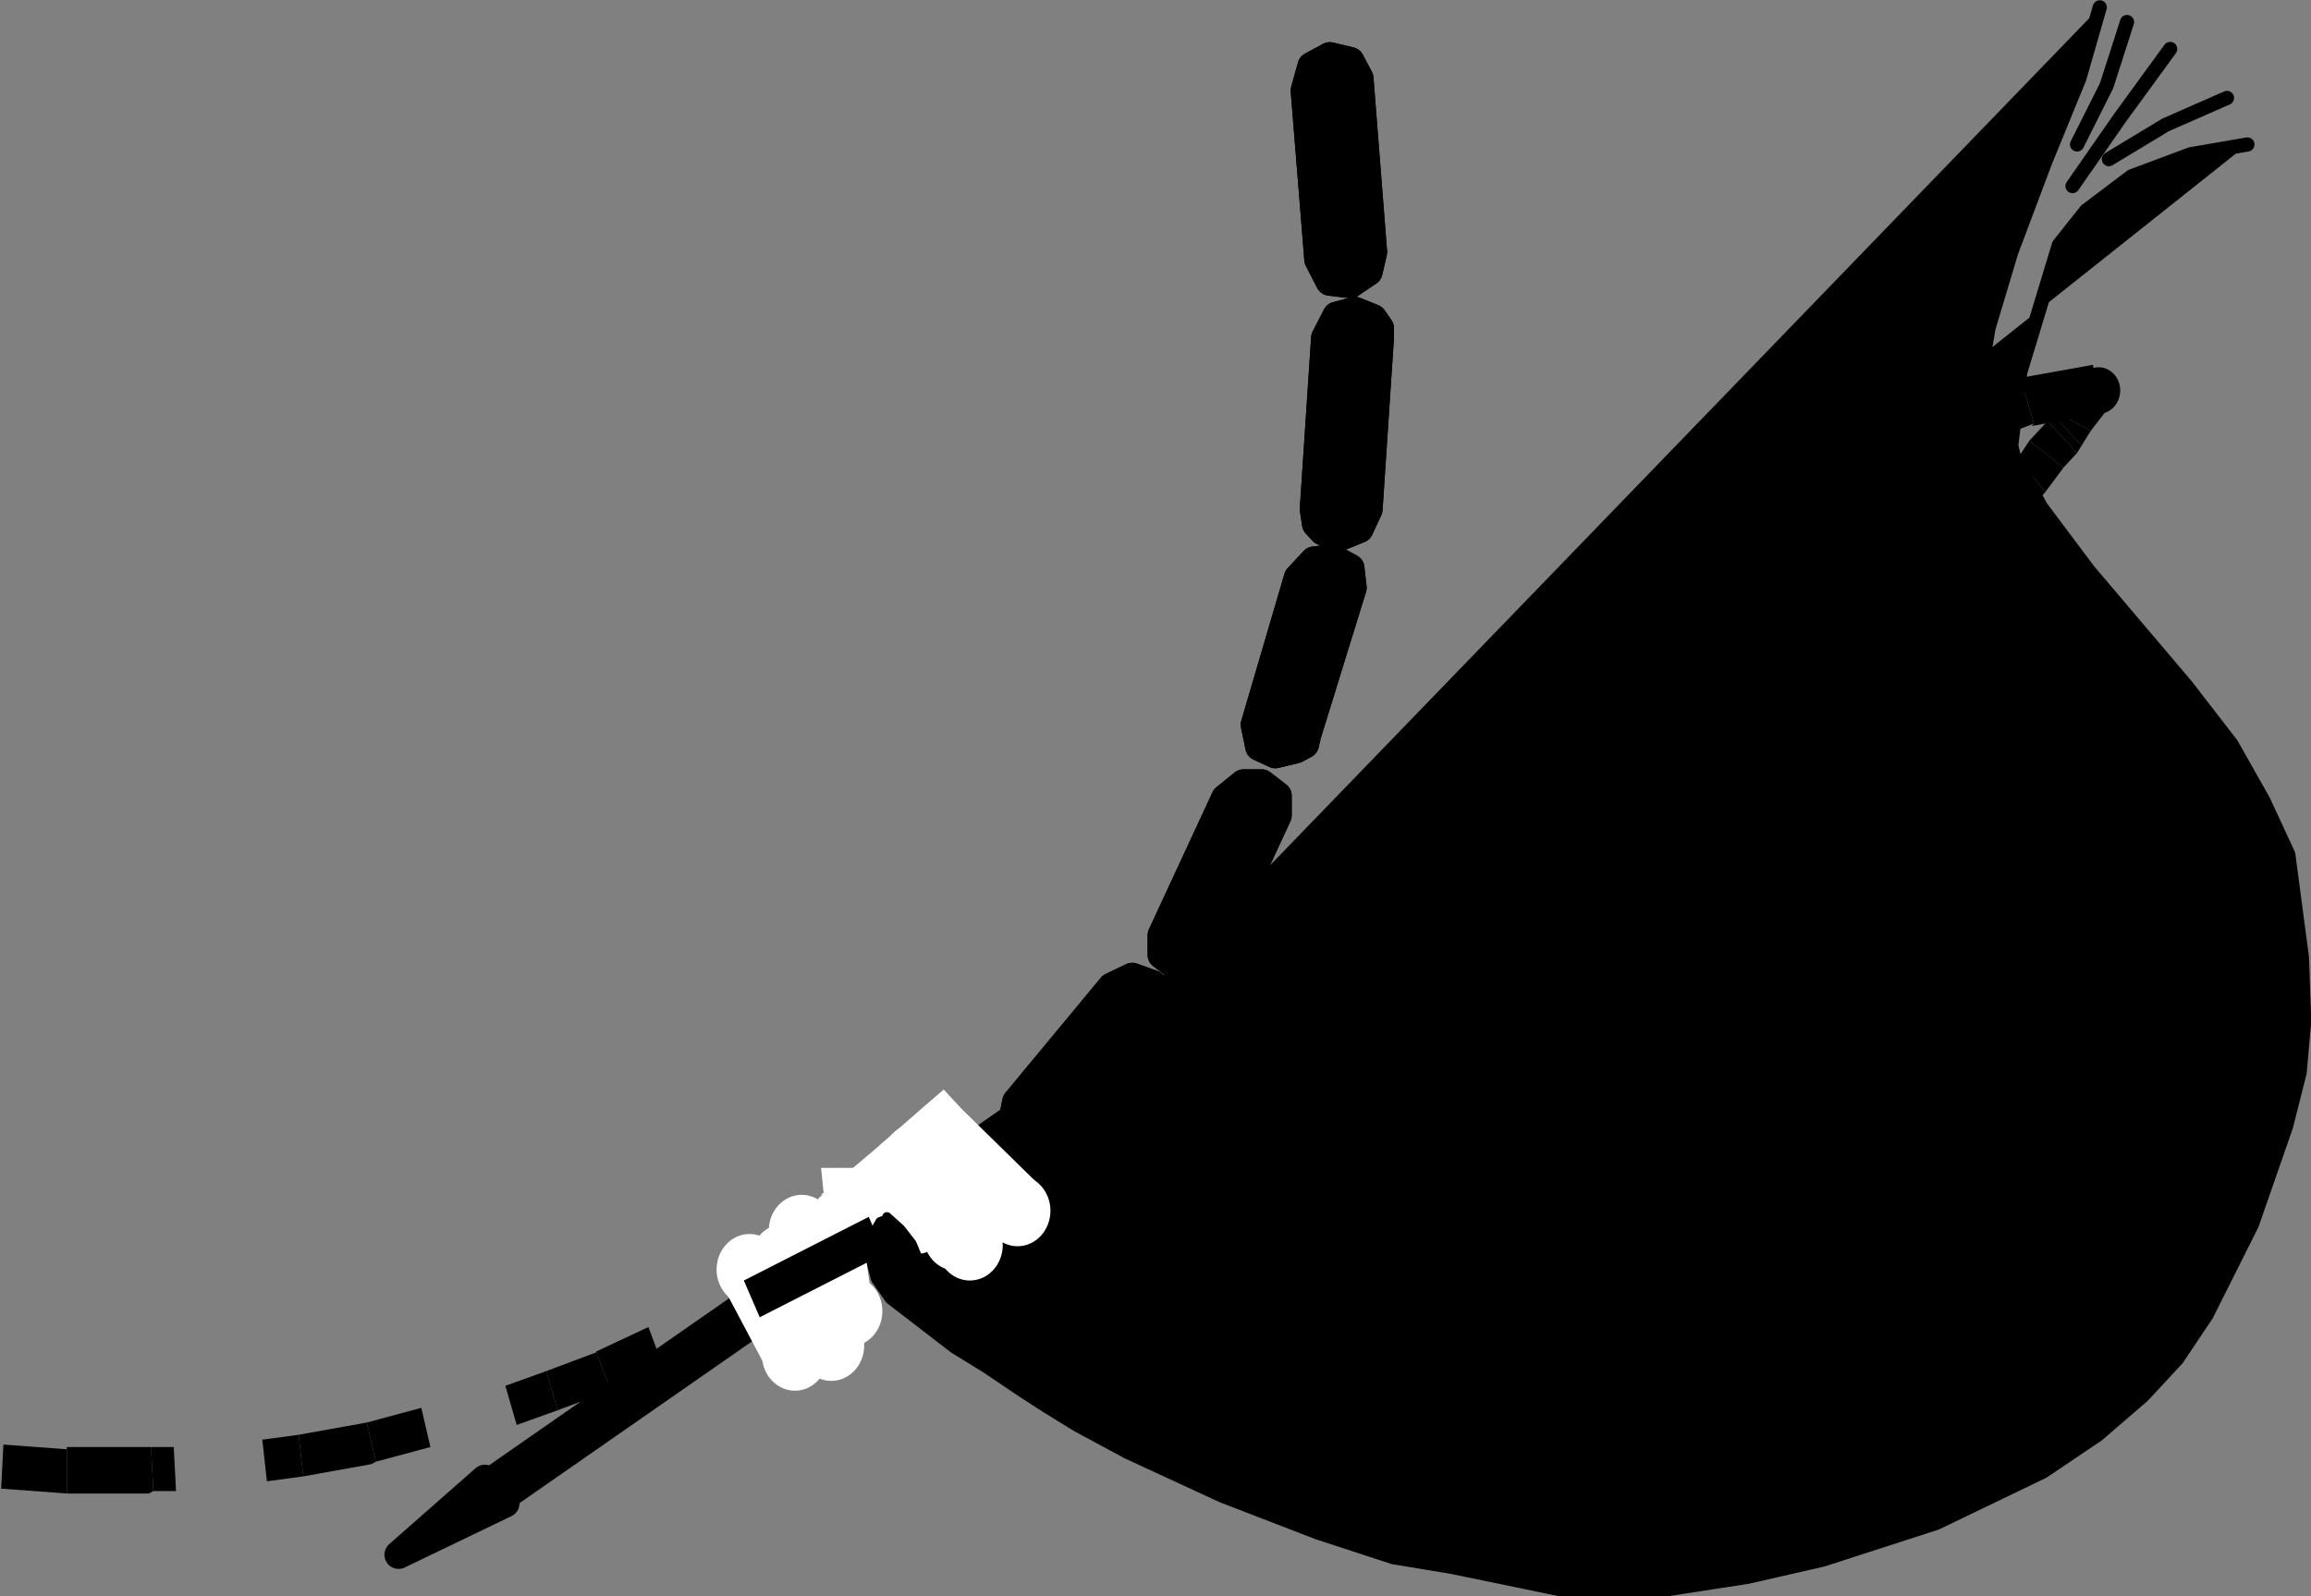 <?xml version="1.0" standalone="no"?>
<!DOCTYPE svg PUBLIC "-//W3C//DTD SVG 20001102//EN"
"http://www.w3.org/TR/2000/CR-SVG-20001102/DTD/svg-20001102.dtd">
<svg width="741" height="512"
	xmlns:sodipodi="http://sodipodi.sourceforge.net/DTD/sodipodi-0.dtd">
<rect width="100%" height="100%" fill="#808080" stroke="none"/>
<desc>wmf2svg</desc>
<polygon points="164.222,483.73 
	585.153,190.822 577.143,177.472 156.211,470.38 "
	style="fill-opacity:1.0; fill-rule:evenodd; fill:black; stroke:none" />
<polygon points="586.61,190.037 
	601.903,171.975 590.979,160.982 575.686,179.043 577.143,177.472 
	585.153,190.822 "
	style="fill-opacity:1.0; fill-rule:evenodd; fill:black; stroke:none" />
<polygon points="601.175,171.975 
	616.468,157.055 606.273,145.276 590.979,160.196 590.979,160.982 
	601.903,171.975 "
	style="fill-opacity:1.0; fill-rule:evenodd; fill:black; stroke:none" />
<polygon points="615.74,157.84 
	631.762,144.491 623.023,131.926 607.001,145.276 606.273,145.276 
	616.468,157.055 "
	style="fill-opacity:1.0; fill-rule:evenodd; fill:black; stroke:none" />
<polygon points="631.762,144.491 
	641.957,139.779 636.131,125.644 623.023,131.926 "
	style="fill-opacity:1.0; fill-rule:evenodd; fill:black; stroke:none" />
<polygon points="641.957,139.779 
	652.153,135.853 647.783,120.933 636.131,125.644 "
	style="fill-opacity:1.0; fill-rule:evenodd; fill:black; stroke:none" />
<polygon points="651.425,136.638 
	673.272,132.712 671.087,117.006 649.24,120.933 647.783,120.933 
	652.153,135.853 "
	style="fill-opacity:1.0; fill-rule:evenodd; fill:black; stroke:none" />
<polygon points="582.969,195.534 
	611.37,186.896 607.729,172.761 579.327,181.399 "
	style="fill-opacity:1.0; fill-rule:evenodd; fill:black; stroke:none" />
<ellipse cx="581.876" cy="188.859" rx="6.918" ry="7.46" 
	style="fill-opacity:1.0; fill-rule:evenodd; fill:black; stroke:none" />
<polygon points="611.37,186.896 
	624.479,182.969 620.838,168.834 607.729,172.761 607.729,172.761 
	611.37,186.896 "
	style="fill-opacity:1.0; fill-rule:evenodd; fill:black; stroke:none" />
<polygon points="624.479,182.969 
	631.033,179.043 625.207,166.479 620.838,168.834 "
	style="fill-opacity:1.0; fill-rule:evenodd; fill:black; stroke:none" />
<polygon points="631.033,179.043 
	633.946,177.472 628.12,164.908 625.207,166.479 "
	style="fill-opacity:1.0; fill-rule:evenodd; fill:black; stroke:none" />
<polygon points="633.946,177.472 
	637.588,173.546 628.849,164.123 628.12,164.908 "
	style="fill-opacity:1.0; fill-rule:evenodd; fill:black; stroke:none" />
<polygon points="637.588,173.546 
	640.501,171.975 633.946,160.196 628.849,164.123 "
	style="fill-opacity:1.0; fill-rule:evenodd; fill:black; stroke:none" />
<polygon points="640.501,171.975 
	644.87,168.834 634.675,157.84 633.946,160.196 "
	style="fill-opacity:1.0; fill-rule:evenodd; fill:black; stroke:none" />
<polygon points="644.87,168.834 
	646.327,166.479 639.044,155.485 634.675,157.84 "
	style="fill-opacity:1.0; fill-rule:evenodd; fill:black; stroke:none" />
<polygon points="646.327,166.479 
	650.696,163.337 640.501,152.344 639.044,155.485 "
	style="fill-opacity:1.0; fill-rule:evenodd; fill:black; stroke:none" />
<polygon points="650.696,163.337 
	655.794,157.84 647.055,146.847 640.501,152.344 "
	style="fill-opacity:1.0; fill-rule:evenodd; fill:black; stroke:none" />
<polygon points="655.794,157.84 
	661.62,149.988 650.696,141.35 647.055,146.847 "
	style="fill-opacity:1.0; fill-rule:evenodd; fill:black; stroke:none" />
<polygon points="661.62,149.988 
	665.99,145.276 656.522,135.067 650.696,141.35 "
	style="fill-opacity:1.0; fill-rule:evenodd; fill:black; stroke:none" />
<polygon points="665.99,145.276 
	667.446,142.92 658.707,133.497 656.522,135.067 "
	style="fill-opacity:1.0; fill-rule:evenodd; fill:black; stroke:none" />
<polygon points="667.446,142.92 
	670.359,138.209 658.707,131.926 658.707,133.497 "
	style="fill-opacity:1.0; fill-rule:evenodd; fill:black; stroke:none" />
<polygon points="670.359,138.209 
	677.642,128.785 666.718,120.147 658.707,131.926 "
	style="fill-opacity:1.0; fill-rule:evenodd; fill:black; stroke:none" />
<ellipse cx="672.908" cy="125.252" rx="6.918" ry="7.46" 
	style="fill-opacity:1.0; fill-rule:evenodd; fill:black; stroke:none" />
<polyline points="632.49,170.405 
	589.523,191.607 572.045,201.031 542.914,218.307 "
	style="stroke-width:9.081; stroke-linecap:round; stroke-linejoin:round; stroke-dasharray:none; stroke:black" />
<polyline points="617.925,144.491 
	580.784,175.902 534.904,213.595 "
	style="stroke-width:9.081; stroke-linecap:round; stroke-linejoin:round; stroke-dasharray:none; stroke:black" />
<polygon points="577.871,182.184 
	156.939,471.166 163.493,482.945 584.425,193.963 "
	style="fill-opacity:1.0; fill-rule:evenodd; fill:black; stroke:none" />
<ellipse cx="581.876" cy="188.859" rx="6.918" ry="7.46" 
	style="fill-opacity:1.0; fill-rule:evenodd; fill:black; stroke:none" />
<ellipse cx="160.944" cy="477.84" rx="6.918" ry="7.46" 
	style="fill-opacity:1.0; fill-rule:evenodd; fill:black; stroke:none" />
<polyline points="155.483,474.307 
	127.809,498.65 162.037,482.16 "
	style="stroke-width:9.081; stroke-linecap:round; stroke-linejoin:round; stroke-dasharray:none; stroke:black" />
<polygon points="636.131,157.055 
	649.24,175.902 657.251,169.62 644.142,150.773 "
	style="fill-opacity:1.0; fill-rule:evenodd; fill:white; stroke:none" />
<ellipse cx="640.865" cy="154.307" rx="5.462" ry="5.89" 
	style="fill-opacity:1.0; fill-rule:evenodd; fill:white; stroke:none" />
<ellipse cx="653.973" cy="173.153" rx="5.462" ry="5.89" 
	style="fill-opacity:1.0; fill-rule:evenodd; fill:white; stroke:none" />
<polyline points="333.905,353.374 
	318.612,380.074 331.72,356.515 333.177,358.086 333.177,362.012 
	337.546,354.16 335.362,358.086 337.546,349.448 337.546,347.092 
	333.905,353.374 325.166,365.939 313.514,376.147 303.318,387.141 
	295.308,398.135 295.308,404.417 298.221,409.914 309.873,420.908 
	335.362,436.613 363.764,453.89 399.448,470.38 438.046,485.301 
	474.458,494.724 510.143,498.65 537.088,498.65 565.49,493.153 
	604.088,482.945 639.772,469.595 656.522,460.957 671.087,449.963 
	685.653,436.613 698.033,420.123 706.044,408.344 712.598,395.779 
	722.065,368.294 727.891,340.81 730.076,314.11 730.076,304.687 
	727.163,293.693 718.424,269.35 706.044,246.577 692.935,228.515 
	663.805,197.104 643.414,171.975 633.946,153.914 633.218,131.141 
	637.588,105.227 644.87,80.883 655.794,51.828 666.718,25.129 
	673.272,2.356 "
	style="stroke-width:4.541; stroke-linecap:round; stroke-linejoin:round; stroke-dasharray:none; stroke:black" />
<polyline points="330.264,356.515 
	324.438,369.08 328.807,358.086 325.166,362.798 322.253,368.294 
	321.525,367.509 324.438,358.086 323.71,359.656 325.166,360.442 
	322.253,366.724 325.166,362.798 308.416,368.294 293.123,379.288 
	282.927,389.497 278.558,398.92 281.471,409.914 285.84,416.196 
	290.938,420.123 306.231,431.902 316.427,438.184 328.079,446.037 
	335.362,450.748 345.557,457.031 361.579,465.669 392.166,479.804 
	422.752,491.583 446.785,499.436 465.719,502.577 499.947,509.644 
	534.904,509.644 560.393,505.718 584.425,500.221 620.838,488.442 
	655.066,471.951 672.544,460.172 687.109,447.607 698.033,435.828 
	707.5,421.693 722.065,392.638 732.989,361.227 737.359,343.951 
	738.815,327.46 738.087,307.043 733.717,274.061 725.707,256.785 
	715.511,238.724 700.946,219.877 669.631,182.969 654.338,162.552 
	645.599,146.061 644.87,142.92 647.783,119.362 660.164,78.528 
	668.903,67.534 683.468,56.54 702.402,49.472 720.609,46.331 "
	style="stroke-width:4.541; stroke-linecap:round; stroke-linejoin:round; stroke-dasharray:none; stroke:black" />
<polygon points="314.242,400.491 
	320.797,387.926 304.047,377.718 297.492,390.282 "
	style="fill-opacity:1.0; fill-rule:evenodd; fill:white; stroke:none" />
<ellipse cx="306.596" cy="396.172" rx="10.56" ry="11.387" 
	style="fill-opacity:1.0; fill-rule:evenodd; fill:white; stroke:none" />
<polygon points="314.242,372.221 
	288.025,366.724 284.384,387.926 310.601,393.423 304.047,377.718 
	320.797,387.926 "
	style="fill-opacity:1.0; fill-rule:evenodd; fill:white; stroke:none" />
<polygon points="327.351,375.362 
	314.242,372.221 304.047,377.718 310.601,393.423 320.797,387.926 "
	style="fill-opacity:1.0; fill-rule:evenodd; fill:white; stroke:none" />
<polygon points="292.395,385.571 
	307.688,372.221 295.308,355.73 280.014,369.08 284.384,387.926 
	288.025,366.724 "
	style="fill-opacity:1.0; fill-rule:evenodd; fill:white; stroke:none" />
<polygon points="263.264,383.215 
	280.014,369.08 288.025,366.724 292.395,385.571 284.384,387.926 "
	style="fill-opacity:1.0; fill-rule:evenodd; fill:white; stroke:none" />
<polygon points="294.579,372.221 
	318.612,395.779 332.449,379.288 308.416,355.73 295.308,355.73 
	307.688,372.221 "
	style="fill-opacity:1.0; fill-rule:evenodd; fill:white; stroke:none" />
<ellipse cx="326.258" cy="388.319" rx="10.56" ry="11.387" 
	style="fill-opacity:1.0; fill-rule:evenodd; fill:white; stroke:none" />
<polygon points="302.59,349.448 
	308.416,355.73 307.688,372.221 294.579,372.221 295.308,355.73 "
	style="fill-opacity:1.0; fill-rule:evenodd; fill:white; stroke:none" />
<polygon points="247.971,399.706 
	263.264,425.62 280.014,414.626 264.721,388.712 "
	style="fill-opacity:1.0; fill-rule:evenodd; fill:white; stroke:none" />
<ellipse cx="257.074" cy="394.601" rx="10.56" ry="11.387" 
	style="fill-opacity:1.0; fill-rule:evenodd; fill:white; stroke:none" />
<ellipse cx="272.368" cy="420.515" rx="10.56" ry="11.386" 
	style="fill-opacity:1.0; fill-rule:evenodd; fill:white; stroke:none" />
<polygon points="231.221,411.485 
	245.786,438.969 263.264,428.761 248.699,401.276 "
	style="fill-opacity:1.0; fill-rule:evenodd; fill:white; stroke:none" />
<ellipse cx="240.324" cy="407.166" rx="10.56" ry="11.387" 
	style="fill-opacity:1.0; fill-rule:evenodd; fill:white; stroke:none" />
<ellipse cx="254.889" cy="434.65" rx="10.56" ry="11.387" 
	style="fill-opacity:1.0; fill-rule:evenodd; fill:white; stroke:none" />
<polygon points="290.938,404.417 
	290.21,380.859 279.286,380.859 280.014,404.417 "
	style="fill-opacity:1.0; fill-rule:evenodd; fill:white; stroke:none" />
<ellipse cx="286.204" cy="404.81" rx="5.462" ry="5.89" 
	style="fill-opacity:1.0; fill-rule:evenodd; fill:white; stroke:none" />
<polygon points="284.384,374.577 
	269.09,374.577 269.09,387.141 284.384,387.141 279.286,380.859 
	290.21,380.859 "
	style="fill-opacity:1.0; fill-rule:evenodd; fill:white; stroke:none" />
<polygon points="290.21,374.577 
	284.384,374.577 279.286,380.859 284.384,387.141 290.21,380.859 "
	style="fill-opacity:1.0; fill-rule:evenodd; fill:white; stroke:none" />
<polygon points="263.993,381.644 
	269.09,416.196 279.286,414.626 274.188,380.074 269.09,387.141 
	269.09,374.577 "
	style="fill-opacity:1.0; fill-rule:evenodd; fill:white; stroke:none" />
<ellipse cx="274.552" cy="415.804" rx="5.462" ry="5.89" 
	style="fill-opacity:1.0; fill-rule:evenodd; fill:white; stroke:none" />
<polygon points="263.264,374.577 
	263.993,381.644 269.09,387.141 274.188,380.074 269.09,374.577 "
	style="fill-opacity:1.0; fill-rule:evenodd; fill:white; stroke:none" />
<polygon points="264.721,393.423 
	293.123,401.276 295.308,390.282 266.906,382.429 "
	style="fill-opacity:1.0; fill-rule:evenodd; fill:white; stroke:none" />
<ellipse cx="266.542" cy="388.319" rx="5.462" ry="5.89" 
	style="fill-opacity:1.0; fill-rule:evenodd; fill:white; stroke:none" />
<ellipse cx="294.943" cy="396.172" rx="5.462" ry="5.89" 
	style="fill-opacity:1.0; fill-rule:evenodd; fill:white; stroke:none" />
<polyline points="292.395,420.123 
	288.025,417.767 282.927,412.27 280.742,408.344 278.558,402.061 
	280.014,395.779 282.199,391.853 284.384,391.067 284.384,390.282 
	288.753,394.209 292.395,398.92 295.308,405.988 "
	style="stroke-width:3.027; stroke-linecap:round; stroke-linejoin:round; stroke-dasharray:none; stroke:black" />
<polygon points="242.145,409.129 
	257.438,436.613 274.188,425.62 258.895,398.135 "
	style="fill-opacity:1.0; fill-rule:evenodd; fill:white; stroke:none" />
<ellipse cx="251.248" cy="404.025" rx="10.56" ry="11.386" 
	style="fill-opacity:1.0; fill-rule:evenodd; fill:white; stroke:none" />
<ellipse cx="266.542" cy="431.509" rx="10.56" ry="11.386" 
	style="fill-opacity:1.0; fill-rule:evenodd; fill:white; stroke:none" />
<polygon points="284.384,376.932 
	301.862,404.417 318.612,392.638 301.134,365.153 "
	style="fill-opacity:1.0; fill-rule:evenodd; fill:white; stroke:none" />
<ellipse cx="293.487" cy="371.828" rx="10.56" ry="11.386" 
	style="fill-opacity:1.0; fill-rule:evenodd; fill:white; stroke:none" />
<ellipse cx="310.965" cy="399.313" rx="10.56" ry="11.386" 
	style="fill-opacity:1.0; fill-rule:evenodd; fill:white; stroke:none" />
<polygon points="356.481,316.466 
	363.035,313.325 369.59,315.681 373.231,321.178 371.774,326.675 
	339.731,364.368 334.633,366.724 328.079,365.153 324.438,360.442 
	325.894,353.374 356.481,316.466 "
	style="fill:none; stroke-width:9.081; stroke-linecap:round; stroke-linejoin:round; stroke-dasharray:none; stroke:black" />
<polyline points="356.481,316.466 
	363.035,313.325 369.59,315.681 373.231,321.178 371.774,326.675 
	339.731,364.368 334.633,366.724 328.079,365.153 324.438,360.442 
	325.894,353.374 356.481,316.466 "
	style="stroke-width:9.081; stroke-linecap:round; stroke-linejoin:round; stroke-dasharray:none; stroke:black" />
<polygon points="392.894,256 
	398.72,251.288 404.546,251.288 409.644,255.215 409.644,261.497 
	389.253,305.472 387.796,307.828 384.883,309.399 377.6,310.184 
	372.503,306.258 372.503,299.975 392.894,256 "
	style="fill:none; stroke-width:9.081; stroke-linecap:round; stroke-linejoin:round; stroke-dasharray:none; stroke:black" />
<polyline points="392.894,256 
	398.72,251.288 404.546,251.288 409.644,255.215 409.644,261.497 
	389.253,305.472 387.796,307.828 384.883,309.399 377.6,310.184 
	372.503,306.258 372.503,299.975 392.894,256 "
	style="stroke-width:9.081; stroke-linecap:round; stroke-linejoin:round; stroke-dasharray:none; stroke:black" />
<polygon points="416.198,185.325 
	421.296,179.828 427.122,179.043 432.948,182.184 433.676,188.466 
	419.111,235.583 418.383,238.724 415.47,240.294 408.915,241.865 
	403.818,239.509 402.361,232.442 416.198,185.325 "
	style="fill:none; stroke-width:9.081; stroke-linecap:round; stroke-linejoin:round; stroke-dasharray:none; stroke:black" />
<polyline points="416.198,185.325 
	421.296,179.828 427.122,179.043 432.948,182.184 433.676,188.466 
	419.111,235.583 418.383,238.724 415.47,240.294 408.915,241.865 
	403.818,239.509 402.361,232.442 416.198,185.325 "
	style="stroke-width:9.081; stroke-linecap:round; stroke-linejoin:round; stroke-dasharray:none; stroke:black" />
<polygon points="424.937,108.368 
	428.578,101.301 434.404,99.73 440.23,102.086 442.415,105.227 
	442.415,108.368 438.774,163.337 435.861,169.62 430.035,171.975 
	424.209,170.405 422.024,168.049 421.296,163.337 424.937,108.368 "
	style="fill:none; stroke-width:9.081; stroke-linecap:round; stroke-linejoin:round; stroke-dasharray:none; stroke:black" />
<polyline points="424.937,108.368 
	428.578,101.301 434.404,99.73 440.23,102.086 442.415,105.227 
	442.415,108.368 438.774,163.337 435.861,169.62 430.035,171.975 
	424.209,170.405 422.024,168.049 421.296,163.337 424.937,108.368 "
	style="stroke-width:9.081; stroke-linecap:round; stroke-linejoin:round; stroke-dasharray:none; stroke:black" />
<polygon points="418.383,29.055 
	420.568,21.202 426.394,18.061 432.948,19.632 435.861,25.129 
	440.23,80.883 438.774,87.166 432.948,91.092 426.394,90.307 
	422.752,83.239 418.383,29.055 "
	style="fill:none; stroke-width:9.081; stroke-linecap:round; stroke-linejoin:round; stroke-dasharray:none; stroke:black" />
<polyline points="418.383,29.055 
	420.568,21.202 426.394,18.061 432.948,19.632 435.861,25.129 
	440.23,80.883 438.774,87.166 432.948,91.092 426.394,90.307 
	422.752,83.239 418.383,29.055 "
	style="stroke-width:9.081; stroke-linecap:round; stroke-linejoin:round; stroke-dasharray:none; stroke:black" />
<polyline points="682.011,7.067 
	675.457,27.485 665.99,46.331 "
	style="stroke-width:4.541; stroke-linecap:round; stroke-linejoin:round; stroke-dasharray:none; stroke:black" />
<polyline points="695.848,15.706 
	679.827,37.693 664.533,59.681 "
	style="stroke-width:4.541; stroke-linecap:round; stroke-linejoin:round; stroke-dasharray:none; stroke:black" />
<polyline points="714.055,31.411 
	694.392,40.049 676.185,51.043 "
	style="stroke-width:4.541; stroke-linecap:round; stroke-linejoin:round; stroke-dasharray:none; stroke:black" />
<polygon points="278.558,390.282 
	238.504,410.699 243.601,422.479 283.656,402.061 "
	style="fill-opacity:1.0; fill-rule:evenodd; fill:black; stroke:none" />
<polygon points="207.917,425.62 
	191.167,433.472 195.537,445.251 212.286,437.399 "
	style="fill-opacity:1.0; fill-rule:evenodd; fill:black; stroke:none" />
<polygon points="191.895,433.472 
	175.145,439.755 178.787,452.319 195.537,446.037 195.537,445.251 
	191.167,433.472 "
	style="fill-opacity:1.0; fill-rule:evenodd; fill:black; stroke:none" />
<polygon points="175.145,439.755 
	162.037,444.466 165.678,457.031 178.787,452.319 178.787,452.319 
	175.145,439.755 "
	style="fill-opacity:1.0; fill-rule:evenodd; fill:black; stroke:none" />
<polygon points="135.091,451.534 
	117.613,456.245 120.526,468.81 138.004,464.098 "
	style="fill-opacity:1.0; fill-rule:evenodd; fill:black; stroke:none" />
<polygon points="117.613,456.245 
	95.766,460.172 97.222,473.521 119.07,469.595 120.526,468.81 
	117.613,456.245 "
	style="fill-opacity:1.0; fill-rule:evenodd; fill:black; stroke:none" />
<polygon points="95.766,460.172 
	84.114,461.742 85.57,475.092 97.222,473.521 97.222,473.521 
	95.766,460.172 "
	style="fill-opacity:1.0; fill-rule:evenodd; fill:black; stroke:none" />
<polygon points="55.712,464.098 
	48.429,464.098 49.157,478.233 56.44,478.233 "
	style="fill-opacity:1.0; fill-rule:evenodd; fill:black; stroke:none" />
<polygon points="47.701,464.098 
	21.484,464.098 21.484,479.018 47.701,479.018 49.157,478.233 
	48.429,464.098 "
	style="fill-opacity:1.0; fill-rule:evenodd; fill:black; stroke:none" />
<polygon points="22.212,464.883 
	1.092,463.313 0.364,477.448 21.484,479.018 21.484,479.018 
	21.484,464.098 "
	style="fill-opacity:1.0; fill-rule:evenodd; fill:black; stroke:none" />
</svg>
